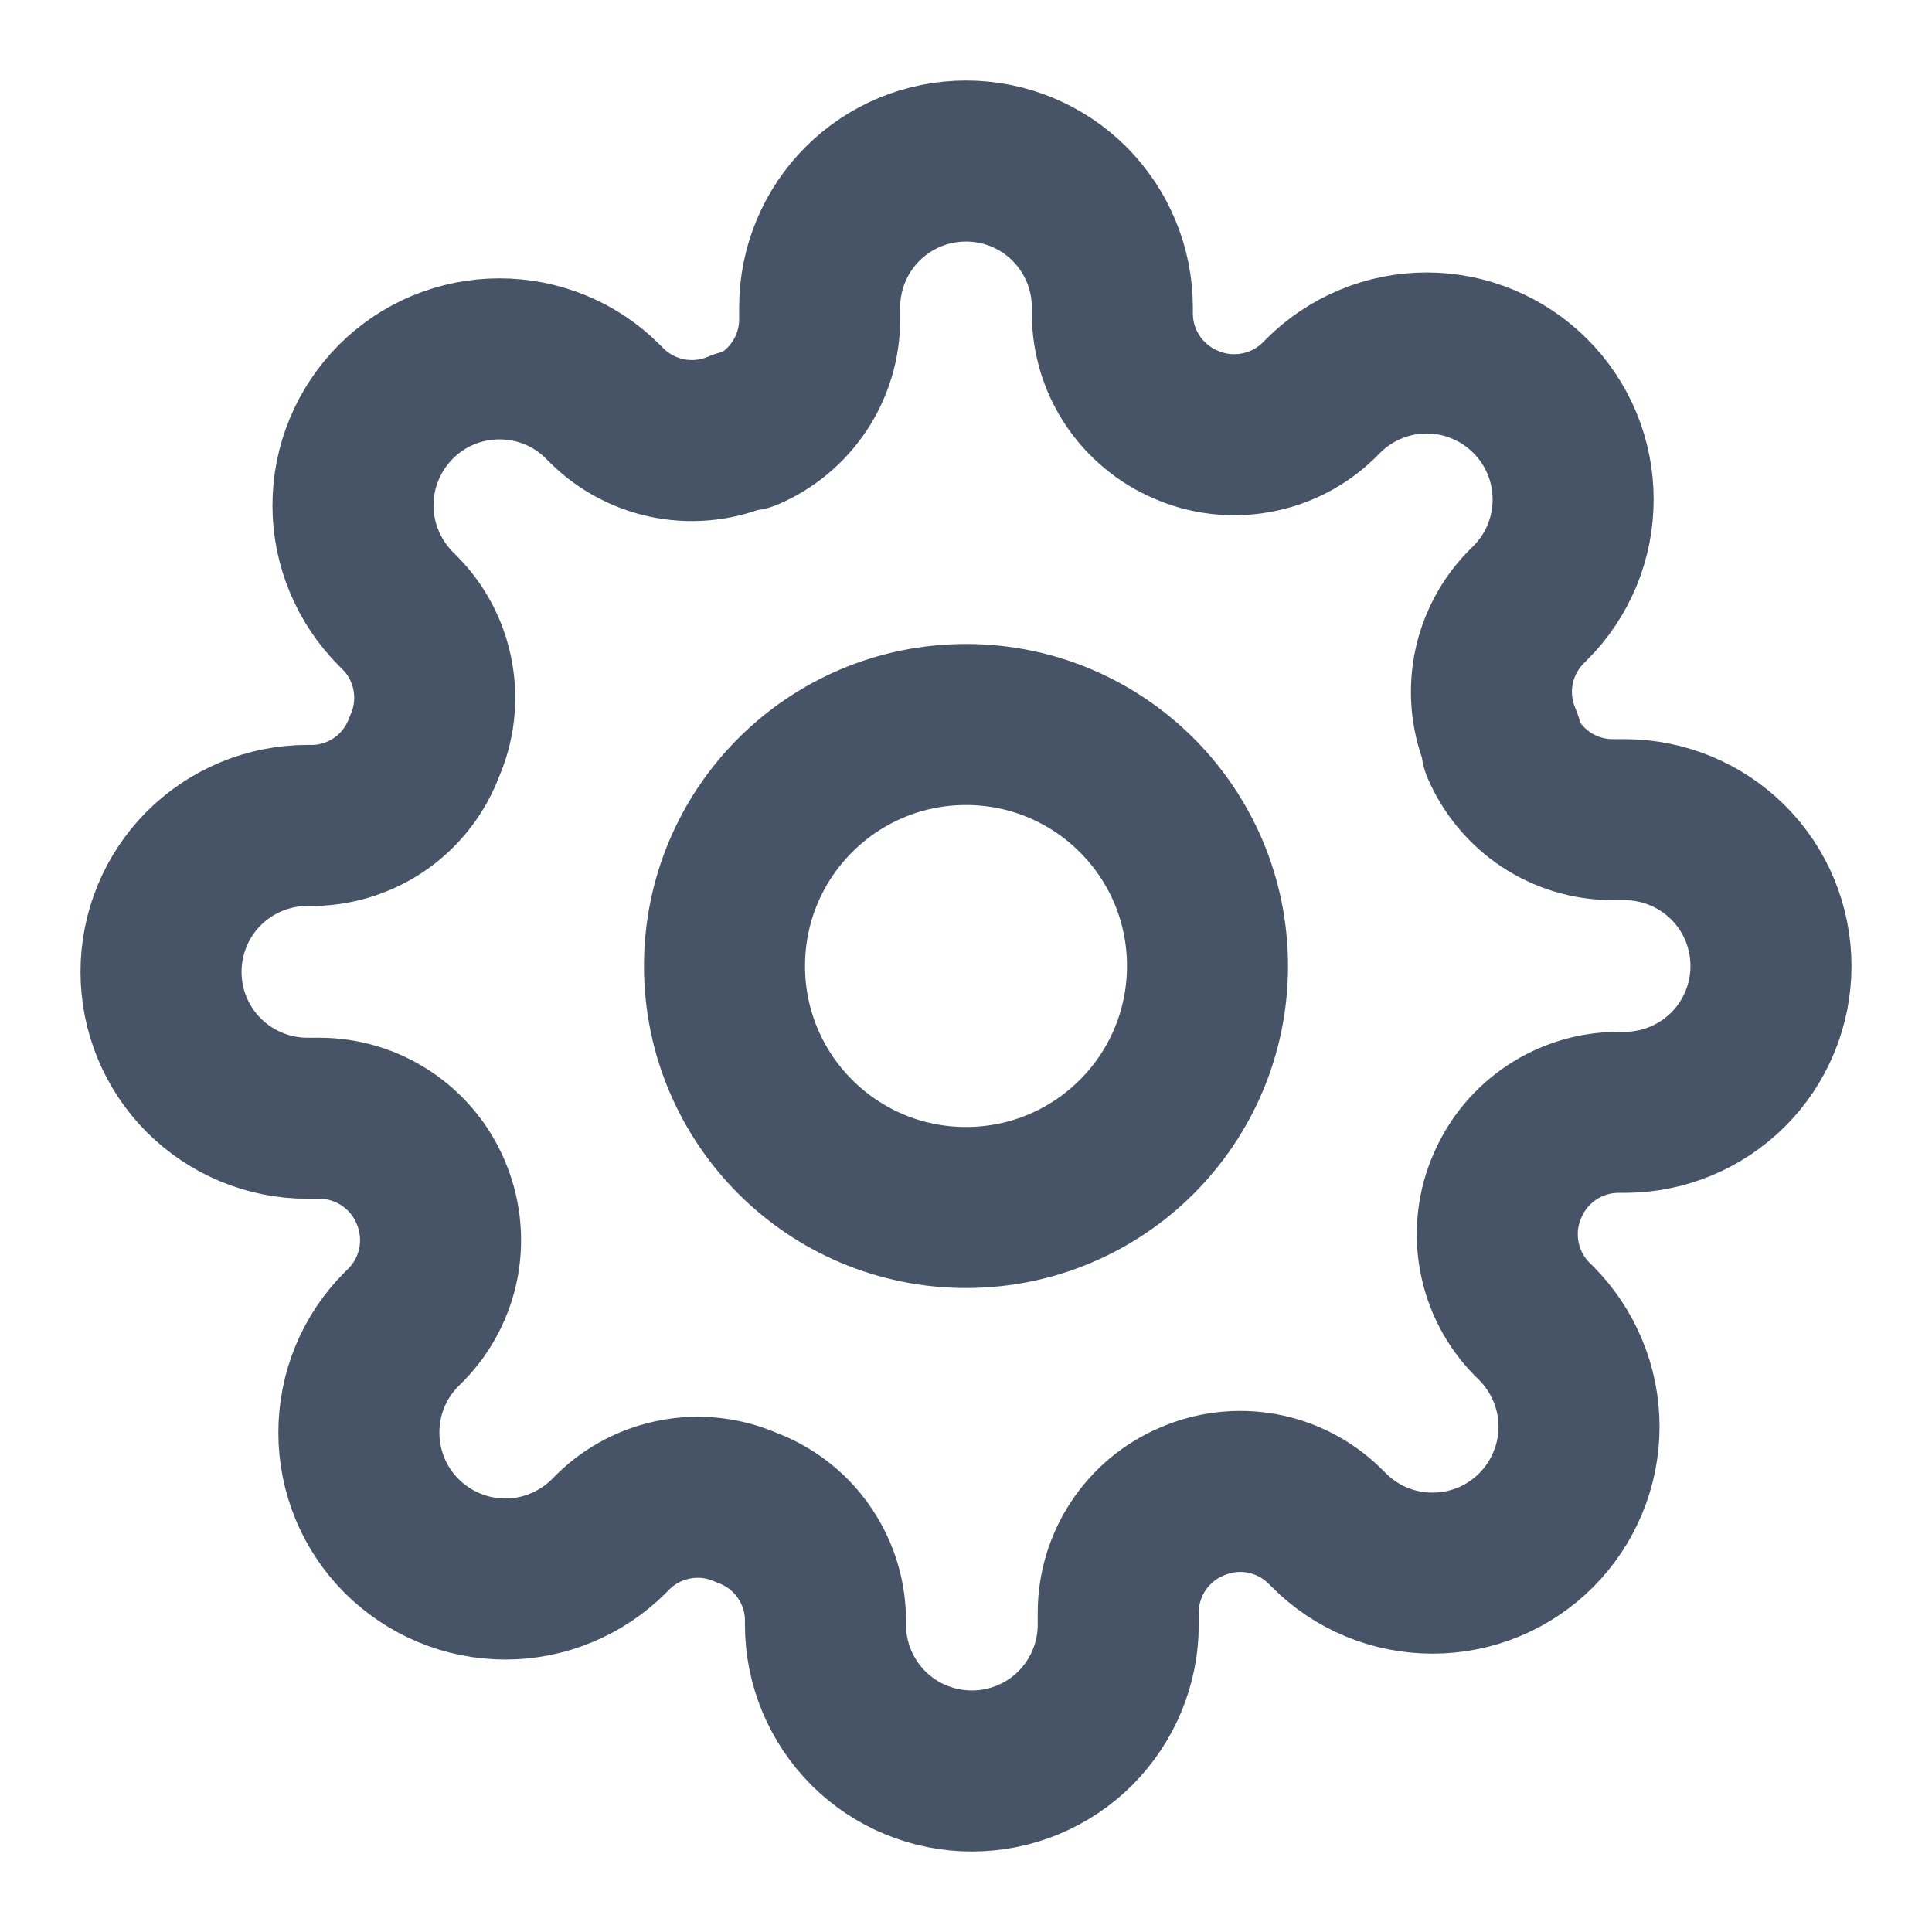 <svg width="20" height="20" viewBox="0 0 20 20" fill="none" xmlns="http://www.w3.org/2000/svg">
<g clip-path="url(#clip0_26_48396)">
<path d="M10 12.5C11.381 12.5 12.5 11.381 12.5 10C12.5 8.619 11.381 7.5 10 7.5C8.619 7.5 7.5 8.619 7.5 10C7.5 11.381 8.619 12.5 10 12.5Z" stroke="#475467" stroke-width="1.667" stroke-linecap="round" stroke-linejoin="round"/>
<path d="M15.606 12.273C15.505 12.501 15.475 12.755 15.52 13.001C15.564 13.246 15.681 13.473 15.856 13.652L15.902 13.697C16.042 13.838 16.154 14.005 16.23 14.189C16.307 14.373 16.346 14.57 16.346 14.769C16.346 14.968 16.307 15.165 16.23 15.349C16.154 15.533 16.042 15.7 15.902 15.841C15.761 15.982 15.594 16.094 15.41 16.17C15.226 16.246 15.029 16.285 14.829 16.285C14.63 16.285 14.433 16.246 14.249 16.17C14.065 16.094 13.898 15.982 13.758 15.841L13.712 15.796C13.534 15.621 13.307 15.504 13.061 15.459C12.815 15.415 12.562 15.445 12.333 15.546C12.109 15.642 11.918 15.801 11.784 16.004C11.649 16.207 11.577 16.446 11.576 16.689V16.818C11.576 17.22 11.416 17.605 11.132 17.89C10.848 18.174 10.462 18.333 10.061 18.333C9.659 18.333 9.273 18.174 8.989 17.89C8.705 17.605 8.545 17.22 8.545 16.818V16.75C8.54 16.499 8.458 16.256 8.312 16.052C8.167 15.848 7.963 15.693 7.727 15.606C7.499 15.505 7.245 15.475 7 15.52C6.754 15.564 6.527 15.681 6.348 15.856L6.303 15.902C6.162 16.042 5.995 16.154 5.811 16.23C5.627 16.307 5.43 16.346 5.231 16.346C5.032 16.346 4.835 16.307 4.651 16.23C4.467 16.154 4.3 16.042 4.159 15.902C4.018 15.761 3.906 15.594 3.83 15.41C3.754 15.226 3.715 15.029 3.715 14.83C3.715 14.63 3.754 14.433 3.83 14.249C3.906 14.065 4.018 13.898 4.159 13.758L4.205 13.712C4.379 13.534 4.496 13.307 4.541 13.061C4.585 12.815 4.555 12.562 4.455 12.333C4.359 12.109 4.199 11.918 3.996 11.784C3.793 11.649 3.554 11.577 3.311 11.576H3.182C2.78 11.576 2.395 11.416 2.11 11.132C1.826 10.848 1.667 10.463 1.667 10.061C1.667 9.659 1.826 9.273 2.11 8.989C2.395 8.705 2.78 8.545 3.182 8.545H3.25C3.501 8.54 3.744 8.458 3.948 8.313C4.152 8.167 4.307 7.963 4.394 7.727C4.495 7.499 4.525 7.245 4.48 7C4.436 6.754 4.319 6.527 4.144 6.349L4.098 6.303C3.958 6.162 3.846 5.995 3.77 5.811C3.693 5.627 3.654 5.43 3.654 5.231C3.654 5.032 3.693 4.835 3.77 4.651C3.846 4.467 3.958 4.3 4.098 4.159C4.239 4.018 4.406 3.906 4.59 3.83C4.774 3.754 4.971 3.715 5.17 3.715C5.37 3.715 5.567 3.754 5.751 3.83C5.935 3.906 6.102 4.018 6.242 4.159L6.288 4.205C6.466 4.379 6.693 4.496 6.939 4.541C7.185 4.585 7.438 4.555 7.667 4.455H7.727C7.951 4.359 8.142 4.199 8.277 3.996C8.412 3.793 8.484 3.554 8.485 3.311V3.182C8.485 2.78 8.644 2.395 8.929 2.11C9.213 1.826 9.598 1.667 10 1.667C10.402 1.667 10.787 1.826 11.071 2.11C11.355 2.395 11.515 2.78 11.515 3.182V3.25C11.516 3.494 11.588 3.732 11.723 3.935C11.858 4.138 12.049 4.298 12.273 4.394C12.501 4.495 12.755 4.525 13 4.48C13.246 4.436 13.473 4.319 13.652 4.144L13.697 4.099C13.838 3.958 14.005 3.846 14.189 3.77C14.373 3.693 14.57 3.654 14.769 3.654C14.968 3.654 15.165 3.693 15.349 3.77C15.533 3.846 15.7 3.958 15.841 4.099C15.982 4.239 16.093 4.406 16.17 4.59C16.246 4.774 16.285 4.971 16.285 5.17C16.285 5.37 16.246 5.567 16.17 5.751C16.093 5.935 15.982 6.102 15.841 6.242L15.795 6.288C15.621 6.466 15.504 6.693 15.459 6.939C15.415 7.185 15.445 7.438 15.545 7.667V7.727C15.642 7.951 15.801 8.142 16.004 8.277C16.207 8.412 16.446 8.484 16.689 8.485H16.818C17.22 8.485 17.605 8.645 17.89 8.929C18.174 9.213 18.333 9.598 18.333 10C18.333 10.402 18.174 10.787 17.89 11.071C17.605 11.355 17.22 11.515 16.818 11.515H16.75C16.506 11.516 16.268 11.588 16.065 11.723C15.861 11.858 15.702 12.049 15.606 12.273Z" stroke="#475467" stroke-width="1.667" stroke-linecap="round" stroke-linejoin="round"/>
</g>
<defs>
<clipPath id="clip0_26_48396">
<rect width="20" height="20" fill="white"/>
</clipPath>
</defs>
</svg>
